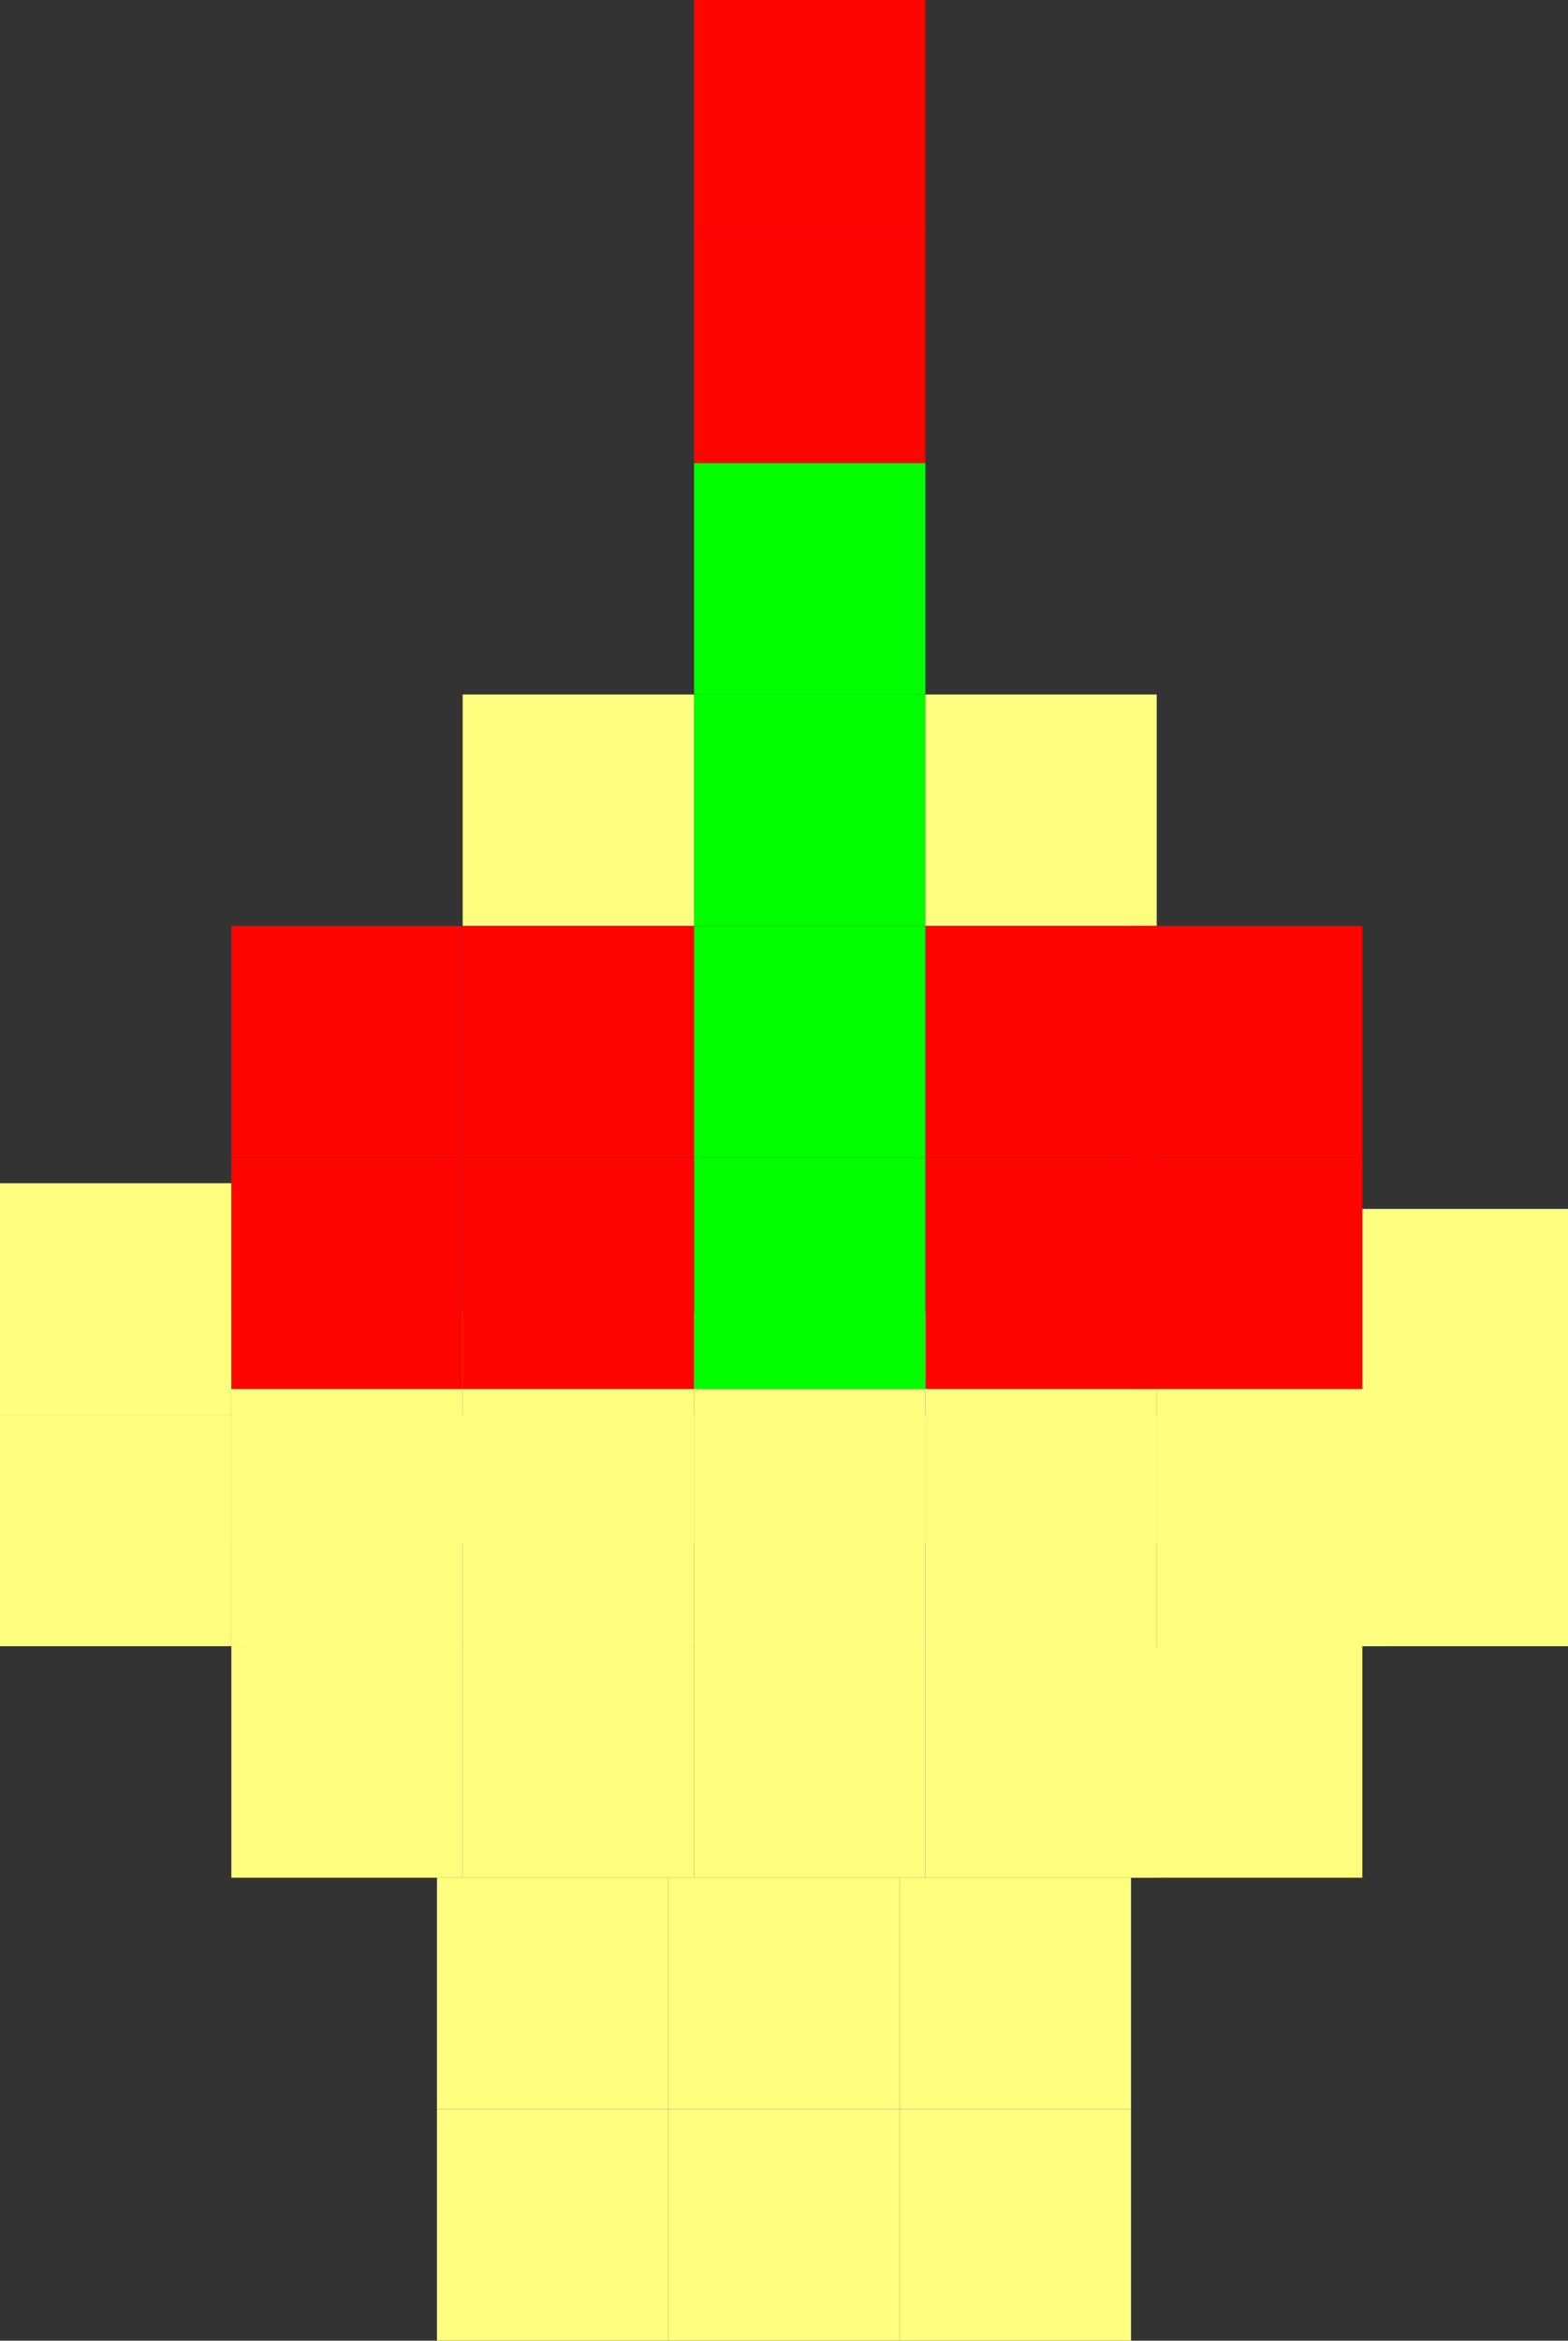<?xml version="1.0" encoding="UTF-8"?>
<svg width="61px" height="91px" viewBox="0 0 61 91" version="1.1" xmlns="http://www.w3.org/2000/svg" xmlns:xlink="http://www.w3.org/1999/xlink">
    <rect x="0" y="0" width="61" height="91" fill="#333333" stroke="none"/>
    <!-- Generator: Sketch 46.2 (44496) - http://www.bohemiancoding.com/sketch -->
    <title>Group</title>
    <desc>Created with Sketch.</desc>
    <defs>
        <rect id="path-1" x="0" y="0" width="96" height="96"></rect>
        <rect id="path-2" x="46" y="20" width="9" height="9"></rect>
        <rect id="path-3" x="55" y="57" width="9" height="9"></rect>
        <rect id="path-4" x="19" y="48" width="9" height="9"></rect>
        <rect id="path-5" x="71" y="49" width="9" height="9"></rect>
        <rect id="path-6" x="46" y="53" width="9" height="9"></rect>
        <rect id="path-7" x="37" y="53" width="9" height="9"></rect>
        <rect id="path-8" x="19" y="57" width="9" height="9"></rect>
        <rect id="path-9" x="64" y="53" width="9" height="9"></rect>
        <rect id="path-10" x="71" y="57" width="9" height="9"></rect>
        <rect id="path-11" x="37" y="57" width="9" height="9"></rect>
        <rect id="path-12" x="64" y="57" width="9" height="9"></rect>
        <rect id="path-13" x="55" y="53" width="9" height="9"></rect>
        <rect id="path-14" x="28" y="53" width="9" height="9"></rect>
        <rect id="path-15" x="46" y="57" width="9" height="9"></rect>
        <rect id="path-16" x="28" y="57" width="9" height="9"></rect>
        <rect id="path-17" x="46" y="11" width="9" height="9"></rect>
        <rect id="path-18" x="46" y="29" width="9" height="9"></rect>
        <rect id="path-19" x="46" y="2" width="9" height="9"></rect>
        <rect id="path-20" x="36" y="75" width="9" height="9"></rect>
        <rect id="path-21" x="45" y="75" width="9" height="9"></rect>
        <rect id="path-22" x="54" y="75" width="9" height="9"></rect>
        <rect id="path-23" x="36" y="84" width="9" height="9"></rect>
        <rect id="path-24" x="45" y="84" width="9" height="9"></rect>
        <rect id="path-25" x="54" y="84" width="9" height="9"></rect>
        <rect id="path-26" x="28" y="47" width="9" height="9"></rect>
        <rect id="path-27" x="28" y="38" width="9" height="9"></rect>
        <rect id="path-28" x="28" y="66" width="9" height="9"></rect>
        <rect id="path-29" x="55" y="47" width="9" height="9"></rect>
        <rect id="path-30" x="37" y="38" width="9" height="9"></rect>
        <rect id="path-31" x="46" y="66" width="9" height="9"></rect>
        <rect id="path-32" x="37" y="66" width="9" height="9"></rect>
        <rect id="path-33" x="55" y="38" width="9" height="9"></rect>
        <rect id="path-34" x="55" y="66" width="9" height="9"></rect>
        <rect id="path-35" x="63" y="66" width="9" height="9"></rect>
        <rect id="path-36" x="46" y="47" width="9" height="9"></rect>
        <rect id="path-37" x="37" y="47" width="9" height="9"></rect>
        <rect id="path-38" x="46" y="38" width="9" height="9"></rect>
        <rect id="path-39" x="63" y="47" width="9" height="9"></rect>
        <rect id="path-40" x="63" y="38" width="9" height="9"></rect>
    </defs>
    <g id="Page-1" stroke="none" stroke-width="1" fill="none" fill-rule="evenodd">
        <g id="Group" transform="translate(-19, -2)">
            <g id="Rectangle-2">
                <use fill-opacity="0" fill="#D8D8D8" fill-rule="evenodd" xlink:href="#path-1"></use>
                <rect x="0" y="0" width="96" height="96"></rect>
            </g>
            <g id="Rectangle">
                <use fill="#00FF00" fill-rule="evenodd" xlink:href="#path-2"></use>
                <rect x="46" y="20" width="9" height="9"></rect>
            </g>
            <g id="Rectangle">
                <use fill="#FFFF7F" fill-rule="evenodd" xlink:href="#path-3"></use>
                <rect x="55" y="57" width="9" height="9"></rect>
            </g>
            <g id="Rectangle">
                <use fill="#FFFF7F" fill-rule="evenodd" xlink:href="#path-4"></use>
                <rect x="19" y="48" width="9" height="9"></rect>
            </g>
            <g id="Rectangle">
                <use fill="#FFFF7F" fill-rule="evenodd" xlink:href="#path-5"></use>
                <rect x="71" y="49" width="9" height="9"></rect>
            </g>
            <g id="Rectangle">
                <use fill="#FFFF7F" fill-rule="evenodd" xlink:href="#path-6"></use>
                <rect x="46" y="53" width="9" height="9"></rect>
            </g>
            <g id="Rectangle">
                <use fill="#FFFF7F" fill-rule="evenodd" xlink:href="#path-7"></use>
                <rect x="37" y="53" width="9" height="9"></rect>
            </g>
            <g id="Rectangle">
                <use fill="#FFFF7F" fill-rule="evenodd" xlink:href="#path-8"></use>
                <rect x="19" y="57" width="9" height="9"></rect>
            </g>
            <g id="Rectangle">
                <use fill="#FFFF7F" fill-rule="evenodd" xlink:href="#path-9"></use>
                <rect x="64" y="53" width="9" height="9"></rect>
            </g>
            <g id="Rectangle">
                <use fill="#FFFF7F" fill-rule="evenodd" xlink:href="#path-10"></use>
                <rect x="71" y="57" width="9" height="9"></rect>
            </g>
            <g id="Rectangle">
                <use fill="#FFFF7F" fill-rule="evenodd" xlink:href="#path-11"></use>
                <rect x="37" y="57" width="9" height="9"></rect>
            </g>
            <g id="Rectangle">
                <use fill="#FFFF7F" fill-rule="evenodd" xlink:href="#path-12"></use>
                <rect x="64" y="57" width="9" height="9"></rect>
            </g>
            <g id="Rectangle">
                <use fill="#FFFF7F" fill-rule="evenodd" xlink:href="#path-13"></use>
                <rect x="55" y="53" width="9" height="9"></rect>
            </g>
            <g id="Rectangle">
                <use fill="#FFFF7F" fill-rule="evenodd" xlink:href="#path-14"></use>
                <rect x="28" y="53" width="9" height="9"></rect>
            </g>
            <g id="Rectangle">
                <use fill="#FFFF7F" fill-rule="evenodd" xlink:href="#path-15"></use>
                <rect x="46" y="57" width="9" height="9"></rect>
            </g>
            <g id="Rectangle">
                <use fill="#FFFF7F" fill-rule="evenodd" xlink:href="#path-16"></use>
                <rect x="28" y="57" width="9" height="9"></rect>
            </g>
            <g id="Rectangle">
                <use fill="#FF0400" fill-rule="evenodd" xlink:href="#path-17"></use>
                <rect x="46" y="11" width="9" height="9"></rect>
            </g>
            <g id="Rectangle">
                <use fill="#00FF00" fill-rule="evenodd" xlink:href="#path-18"></use>
                <rect x="46" y="29" width="9" height="9"></rect>
            </g>
            <rect id="Rectangle" fill="#FFFF7F" x="55" y="29" width="9" height="9"></rect>
            <rect id="Rectangle" fill="#FFFF7F" x="37" y="29" width="9" height="9"></rect>
            <g id="Rectangle">
                <use fill="#FF0400" fill-rule="evenodd" xlink:href="#path-19"></use>
                <rect x="46" y="2" width="9" height="9"></rect>
            </g>
            <g id="Rectangle">
                <use fill="#FFFF7F" fill-rule="evenodd" xlink:href="#path-20"></use>
                <rect x="36" y="75" width="9" height="9"></rect>
            </g>
            <g id="Rectangle">
                <use fill="#FFFF7F" fill-rule="evenodd" xlink:href="#path-21"></use>
                <rect x="45" y="75" width="9" height="9"></rect>
            </g>
            <g id="Rectangle">
                <use fill="#FFFF7F" fill-rule="evenodd" xlink:href="#path-22"></use>
                <rect x="54" y="75" width="9" height="9"></rect>
            </g>
            <g id="Rectangle">
                <use fill="#FFFF7F" fill-rule="evenodd" xlink:href="#path-23"></use>
                <rect x="36" y="84" width="9" height="9"></rect>
            </g>
            <g id="Rectangle">
                <use fill="#FFFF7F" fill-rule="evenodd" xlink:href="#path-24"></use>
                <rect x="45" y="84" width="9" height="9"></rect>
            </g>
            <g id="Rectangle">
                <use fill="#FFFF7F" fill-rule="evenodd" xlink:href="#path-25"></use>
                <rect x="54" y="84" width="9" height="9"></rect>
            </g>
            <g id="Rectangle">
                <use fill="#FF0400" fill-rule="evenodd" xlink:href="#path-26"></use>
                <rect x="28" y="47" width="9" height="9"></rect>
            </g>
            <g id="Rectangle">
                <use fill="#FF0400" fill-rule="evenodd" xlink:href="#path-27"></use>
                <rect x="28" y="38" width="9" height="9"></rect>
            </g>
            <g id="Rectangle">
                <use fill="#FFFF7F" fill-rule="evenodd" xlink:href="#path-28"></use>
                <rect x="28" y="66" width="9" height="9"></rect>
            </g>
            <g id="Rectangle">
                <use fill="#FF0400" fill-rule="evenodd" xlink:href="#path-29"></use>
                <rect x="55" y="47" width="9" height="9"></rect>
            </g>
            <g id="Rectangle">
                <use fill="#FF0400" fill-rule="evenodd" xlink:href="#path-30"></use>
                <rect x="37" y="38" width="9" height="9"></rect>
            </g>
            <g id="Rectangle">
                <use fill="#FFFF7F" fill-rule="evenodd" xlink:href="#path-31"></use>
                <rect x="46" y="66" width="9" height="9"></rect>
            </g>
            <g id="Rectangle">
                <use fill="#FFFF7F" fill-rule="evenodd" xlink:href="#path-32"></use>
                <rect x="37" y="66" width="9" height="9"></rect>
            </g>
            <g id="Rectangle">
                <use fill="#FF0400" fill-rule="evenodd" xlink:href="#path-33"></use>
                <rect x="55" y="38" width="9" height="9"></rect>
            </g>
            <g id="Rectangle">
                <use fill="#FFFF7F" fill-rule="evenodd" xlink:href="#path-34"></use>
                <rect x="55" y="66" width="9" height="9"></rect>
            </g>
            <g id="Rectangle">
                <use fill="#FFFF7F" fill-rule="evenodd" xlink:href="#path-35"></use>
                <rect x="63" y="66" width="9" height="9"></rect>
            </g>
            <g id="Rectangle">
                <use fill="#00FF00" fill-rule="evenodd" xlink:href="#path-36"></use>
                <rect x="46" y="47" width="9" height="9"></rect>
            </g>
            <g id="Rectangle">
                <use fill="#FF0400" fill-rule="evenodd" xlink:href="#path-37"></use>
                <rect x="37" y="47" width="9" height="9"></rect>
            </g>
            <g id="Rectangle">
                <use fill="#00FF00" fill-rule="evenodd" xlink:href="#path-38"></use>
                <rect x="46" y="38" width="9" height="9"></rect>
            </g>
            <g id="Rectangle">
                <use fill="#FF0400" fill-rule="evenodd" xlink:href="#path-39"></use>
                <rect x="63" y="47" width="9" height="9"></rect>
            </g>
            <g id="Rectangle">
                <use fill="#FF0400" fill-rule="evenodd" xlink:href="#path-40"></use>
                <rect x="63" y="38" width="9" height="9"></rect>
            </g>
        </g>
    </g>
</svg>
